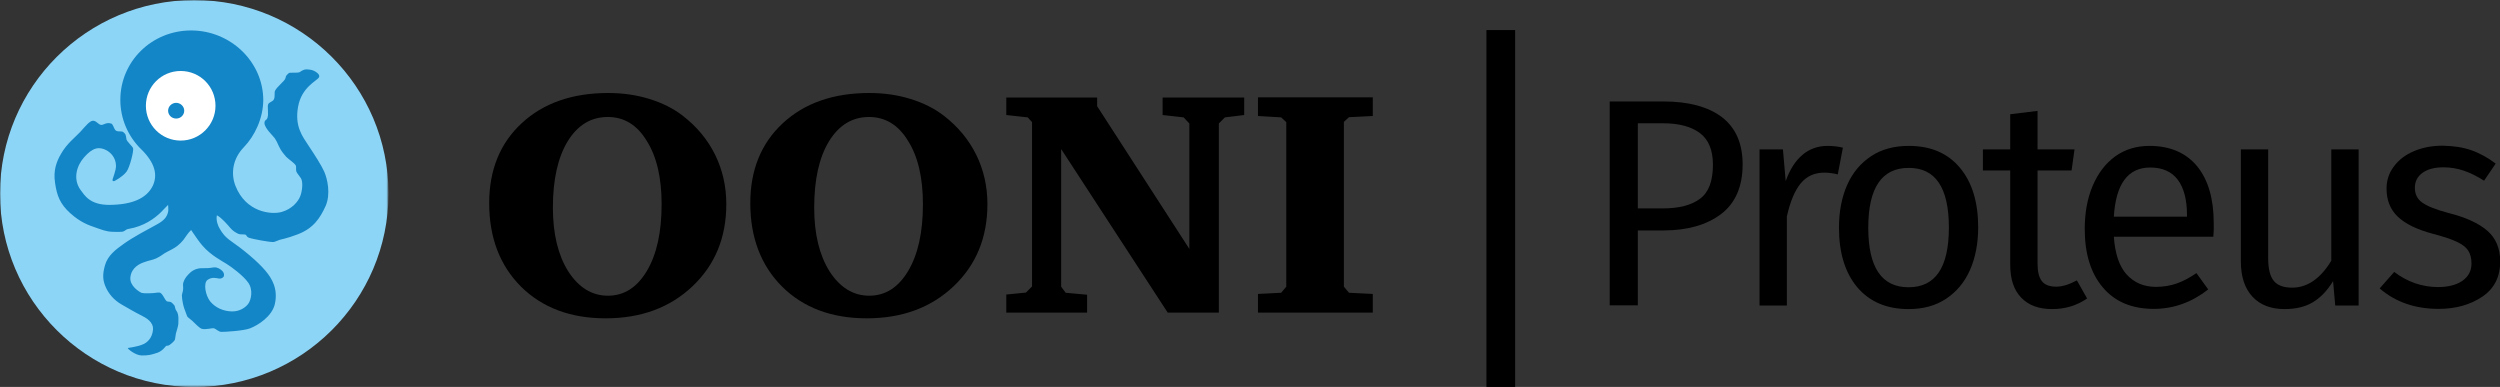 <?xml version="1.0" encoding="utf-8"?>
<!-- Generator: Adobe Illustrator 17.1.0, SVG Export Plug-In . SVG Version: 6.00 Build 0)  -->
<!DOCTYPE svg PUBLIC "-//W3C//DTD SVG 1.1//EN" "http://www.w3.org/Graphics/SVG/1.1/DTD/svg11.dtd">
<svg version="1.1" xmlns="http://www.w3.org/2000/svg" xmlns:xlink="http://www.w3.org/1999/xlink" x="0px" y="0px"
	 viewBox="0 0 1271.5 196.8" enable-background="new 0 0 1271.5 196.8" xml:space="preserve">
<rect x="0" y="0" width="1271.5" height="196.8" fill="#333333" stroke="none"/>
<g id="Layer_1">
</g>
<g id="Logo">
	<g>
		<g id="Page-1_18_">
			<g id="Wordmark-Horizontal_18_">
				<g id="Logo-wordmark-HORIZ_18_" transform="translate(1, 1)">
					<g id="OONI-Logo_9_" transform="translate(36, 35)">
						<g id="Group-3_8_" transform="translate(0, 0.031)">
							<defs>
								<filter id="Adobe_OpacityMaskFilter" filterUnits="userSpaceOnUse" x="-37" y="-36" width="197.6" height="196.8">
									<feColorMatrix  type="matrix" values="1 0 0 0 0  0 1 0 0 0  0 0 1 0 0  0 0 0 1 0"/>
								</filter>
							</defs>
							<mask maskUnits="userSpaceOnUse" x="-37" y="-36" width="197.6" height="196.8" id="mask-2_9_">
								<g filter="url(#Adobe_OpacityMaskFilter)">
									<polygon id="path-1_9_" fill="#FFFFFF" points="160.6,62.4 160.6,-36 -37,-36 -37,62.4 -37,160.8 160.6,160.8 									"/>
								</g>
							</mask>
							<g id="Fill-1_8_" mask="url(#mask-2_9_)">
								<path fill="#8DD5F6" d="M61.8-36c54.6,0,98.8,44.1,98.8,98.4s-44.2,98.4-98.8,98.4S-37,116.7-37,62.4S7.2-36,61.8-36"/>
							</g>
						</g>
						<g id="Fill-4_8_">
							<path fill="#1386C8" d="M34.9,40c6.9,6.8,8.5,13,5.7,18.7c-3.1,6.1-10.2,9.4-21.8,9.5C8.7,68.3,6,63.3,3.9,60.5
								C0,55,2,48.3,5.7,44.1c4.5-5.2,7.7-5.6,11.4-3.7c1.9,1,4.8,3.5,4.9,7.9c0,2.6-1.8,6.7-1.8,7.2c0,0.5,0.4,0.8,0.9,0.6
								c0.5-0.2,4.1-2.1,6.2-4.7c1.8-2.4,3.8-10.9,3.4-12c-0.4-1.1-3.2-3.4-3.4-4.6c-0.1-0.7-0.2-1.7-0.5-2.4
								c-0.2-0.5-0.9-1-1.2-1.3c-0.8-0.6-3,0.2-4-1c-0.8-1-1.1-3-2.1-3.3c-0.5-0.1-1.4-0.3-2.2-0.1c-1.2,0.2-2.1,1-3,0.8
								c-1.3-0.2-2.4-2.2-4.1-2.1c-1.7,0.1-4,3.1-6.4,5.7C1.3,33.8-3,37-6,42.3c-2.2,3.8-4,8.3-3,14.7c0.9,6.4,2.5,10.7,7.7,15.4
								c5.3,4.8,9.6,6.2,12.8,7.3c3.2,1.1,5.4,2.1,8.8,2.2c1.2,0,3.7,0.1,4.5,0c2.1-0.2,1.7-1.2,3.7-1.5c7.7-1.3,13.2-5.3,16.5-8.6
								c0.8-0.9,3.1-3.2,3.5-3.6c0.1,0.6,0.1,2.5,0.1,3c-0.5,3.4-2.6,5.2-5.9,7c-4.8,2.6-11.8,6.3-16.6,9.7c-4.4,3.1-8.3,6.1-9.7,11
								c-1.4,4.9-1.1,7.8,0.4,11.2c1.4,3.1,3.9,6.4,8.1,8.8c3.5,2,6.5,3.8,9.9,5.5c2.3,1.2,6.4,3.2,6,7.4c-0.4,4.3-3.1,6.5-5,7.3
								c-3.2,1.4-7.7,1.8-7.8,1.9c-0.3,0.3,3.9,3.8,7.1,3.8c3.5,0,4.7-0.3,8-1.4c2.8-1,4.1-3.4,4.5-3.5c0.5-0.1,1.1,0,1.7-0.5
								c0.6-0.4,2.5-1.9,2.7-2.8c0.2-0.9,0.3-2.3,0.5-3.1c0.2-0.8,1.1-3.4,1.2-4.8c0-1.4,0.4-4.7-0.9-6.5c-1.1-1.5-0.5-2.4-1.4-3.2
								c-0.1-0.1-0.9-1.1-1.6-1.4c-0.9-0.3-1.3,0-2-0.4c-1-0.6-2.2-4.3-3.7-4.4c-0.5,0-1.1,0-1.7,0.1c-1.2,0.3-6.4,0.4-7.3,0.1
								c-1.4-0.6-6.2-3.6-5.8-7.9c0.3-3.7,3-6.3,6.6-7.6c3.2-1.2,4.4-1.1,6.6-2.1c2.2-1,3.7-2.4,5.3-3.2c1.7-0.9,3.9-1.9,5.6-3.3
								c1-0.8,1.9-1.7,2.9-2.9c0.8-1,2.3-3.6,3.9-5c2.2,3.3,4.3,6.3,5.9,8.1c4,4.6,9.5,7.5,12.1,9.1c2.6,1.6,8.5,6,11,9.5
								c2.7,3.8,1.5,8.9,0,10.9c-1.3,1.7-4.2,3.9-8.3,3.8c-4.3-0.1-8.4-1.9-11-5.1c-2.5-3.2-3.5-9.3-1.4-10.9c2.3-1.7,4.6-0.9,6-0.7
								c1.1,0.1,2.2-0.5,2.4-1.4c0.2-0.9-0.1-2-1.4-3c-0.7-0.5-1.9-1.4-3.5-1.3c-0.9,0-2.6,0.5-5,0.4c-2.5-0.1-4.9,0.2-7.2,2.2
								c-1.8,1.7-2.9,3-3.6,5.2c-0.3,0.8,0.1,2.6-0.1,3.6c-0.1,1-0.5,1.9-0.6,2.7c0,1.2,0.2,2.7,0.5,4.1c0.3,1.6,0.9,3.4,1.6,5.1
								c0.3,0.7,0.5,1.6,0.9,2c0.5,0.5,1.3,1,2.2,1.8c1.6,1.5,3.4,3.5,4.8,4.1c1.8,0.7,5.4-0.5,6.4-0.2c1,0.3,2.3,1.9,3.9,1.8
								c1.6,0,11.1-0.5,14.4-1.8c4.1-1.6,11.2-6.1,12.6-12.4c1.7-7.7-1.5-13-4.8-16.9c-4-4.8-11.6-11-17.4-15
								c-3.3-2.3-4.5-4.1-5.8-6.3c-1-1.6-2-4.3-1.5-6.9c2.4,1.2,5.7,5.1,6.7,6.3c1.3,1.6,2.9,2.5,4.1,3.1c1.1,0.5,2.5,0.2,3.5,0.4
								c1.1,0.2,0.3,1,2.2,1.7c1.9,0.6,10.2,2.2,12.2,2.1c0.8,0,1.9-0.7,3.2-1.1c1.2-0.4,3.4-0.6,9.2-2.8
								c8.1-3.1,11.4-8.3,14.2-14.4c2.7-6.1,0.9-13.9-0.7-17.5c-1.6-3.5-4.7-8.3-7.9-13.1c-3.2-4.9-7.2-9.9-5.4-19.9
								c1.8-10,9.5-13.1,10.6-14.9c0.9-1.5-1.7-3-2.4-3.3c-0.8-0.4-1.6-0.7-3.7-0.8c-0.1,0-0.3,0-0.4,0c-1.8,0.1-2.8,1.2-3.5,1.5
								c-0.8,0.3-4.4,0.1-4.9,0.2c-0.5,0.1-1.5,1.2-1.7,1.5c-0.4,0.5-0.1,0.6-0.6,1.7c-0.5,1.1-4.1,4-5.1,5.9
								c-0.5,1,0.1,3.1-0.6,4.4c-0.6,1.4-2.6,1.3-3,2.8c-0.3,1.1,0.3,4.7-0.2,6.4c-0.5,1.8-1.5,1-1.6,2.8c-0.1,2.6,4.5,6.7,5.3,7.9
								c0.8,1.2,1.1,1.9,2.1,4.1c1.1,2.4,2.5,3.9,3.6,5.2c1.1,1.2,4.1,3.1,4.9,4.4c0.4,0.7,0,2.1,0.3,3.1c0.3,0.9,1.1,1.6,2.3,3.4
								c1.2,1.8,0.8,6.4-0.3,9.2c-1.1,2.8-4.2,6.5-9.4,8c-5.2,1.5-18.3,0.3-23.6-13.4c-2.4-6.3-1.3-13.7,4.3-19.5
								c5.6-5.8,9.8-14.7,9.9-23.9c0-19.6-16.7-35.5-36.7-35.5S24.2-4.8,24.2,14.8C24.2,24.2,28,33.3,34.9,40z"/>
						</g>
						<g id="Fill-6_8_">
							<path fill="#FFFFFF" d="M54.9,0.1c9.8,0,17.7,7.9,17.7,17.7c0,9.7-7.9,17.7-17.7,17.7s-17.7-7.9-17.7-17.7
								C37.2,8,45.1,0.1,54.9,0.1"/>
						</g>
						<g id="Fill-8_8_">
							<path fill="#1386C8" d="M52.6,16.3c2.2,0,4.1,1.8,4.1,4s-1.8,4-4.1,4s-4.1-1.8-4.1-4S50.4,16.3,52.6,16.3"/>
						</g>
					</g>
					<g id="Wordmark_18_" transform="translate(206, 68)">
						<g id="Fill-10_18_">
							<path d="M41.8,34.3c0-16.8,5.5-30.4,16.5-40.6c11.1-10.3,25.8-15.4,44-15.4c7.5,0,14.4,1,20.9,3c6.5,2,12.2,4.8,17.1,8.6
								c7.1,5.5,12.6,12.1,16.4,19.8c3.8,7.7,5.7,16.1,5.7,25.1c0,17-5.7,30.9-17.2,41.8c-11.4,10.8-26.1,16.3-44.2,16.3
								c-17.8,0-32.2-5.4-43-16.1C47.2,66,41.8,51.8,41.8,34.3L41.8,34.3z M102.1-9.5c-8.5,0-15.3,4.1-20.4,12.4
								c-5,8.3-7.5,19.5-7.5,33.7c0,13.3,2.6,24.1,7.8,32.4c5.3,8.2,12,12.4,20.2,12.4s14.8-4.2,19.8-12.6c5-8.4,7.5-19.7,7.5-33.9
								c0-13.5-2.5-24.3-7.6-32.3C117-5.5,110.4-9.5,102.1-9.5L102.1-9.5z M174.6,34.3c0-16.8,5.5-30.4,16.5-40.6
								c11.1-10.3,25.8-15.4,44-15.4c7.5,0,14.4,1,20.9,3c6.5,2,12.2,4.8,17.1,8.6c7.1,5.5,12.6,12.1,16.4,19.8
								c3.8,7.7,5.7,16.1,5.7,25.1c0,17-5.7,30.9-17.2,41.8c-11.4,10.8-26.1,16.3-44.2,16.3c-17.8,0-32.2-5.4-43-16.1
								C180,66,174.6,51.8,174.6,34.3L174.6,34.3z M235-9.5c-8.5,0-15.3,4.1-20.4,12.4c-5,8.3-7.5,19.5-7.5,33.7
								c0,13.3,2.6,24.1,7.8,32.4c5.3,8.2,12,12.4,20.2,12.4s14.8-4.2,19.8-12.6c5-8.4,7.5-19.7,7.5-33.9c0-13.5-2.5-24.3-7.6-32.3
								C249.9-5.5,243.2-9.5,235-9.5L235-9.5z M304.8,90v-9.2l10-1l3.1-3.1V-6.9l-2.2-2.4l-10.9-1.2v-8.9h46.2v4.4l46.9,72.6V-6.2
								L395-9.3l-10.7-1.2v-8.9h41.5v8.9L416-9.3l-3.1,3.1V90h-26L332.7,6.8v70l2.3,3.1l10.9,1V90H304.8z M432.8,90v-9.5l11.8-0.6
								l2.6-3.1V-6.9l-2.6-2.4L432.8-10v-9.5h58.4v9.5l-12.1,0.6l-2.6,2.4v83.8l2.6,3.1l12.1,0.6V90H432.8z"/>
						</g>
					</g>
				</g>
			</g>
		</g>
		<g>
			<g>
				<line x1="763.3" y1="15.3" x2="763.3" y2="196.8"/>
			</g>
			<g>
				<rect x="756" y="15.3" width="14.6" height="181.5"/>
			</g>
		</g>
		<g>
			<path d="M875.8,59.6c7,5.4,10.5,13.4,10.5,24c0,11.3-3.7,19.8-11,25.3c-7.3,5.5-17.1,8.3-29.2,8.3H833v38.1h-14.3V51.6H846
				C858.8,51.6,868.8,54.3,875.8,59.6z M864.6,101.1c4.4-3.2,6.6-9,6.6-17.3c0-7.4-2.2-12.8-6.6-16.1c-4.4-3.3-10.6-5-18.8-5H833
				V106h12.5C853.9,106,860.2,104.4,864.6,101.1z"/>
			<path d="M937.3,75.1l-2.6,13.6c-2.4-0.6-4.7-0.9-6.9-0.9c-4.9,0-8.9,1.8-11.9,5.4c-3,3.6-5.4,9.2-7.1,16.9v45.3h-13.9V76h11.9
				l1.4,16.1c2.1-5.9,5-10.4,8.6-13.4c3.6-3,7.8-4.5,12.7-4.5C932.2,74.2,934.8,74.5,937.3,75.1z"/>
			<path d="M996.8,85.3c6.2,7.4,9.3,17.5,9.3,30.3c0,8.2-1.4,15.5-4.2,21.8c-2.8,6.3-6.9,11.1-12.2,14.6c-5.3,3.5-11.6,5.2-19,5.2
				c-11.1,0-19.8-3.7-26.1-11.1c-6.2-7.4-9.3-17.5-9.3-30.3c0-8.2,1.4-15.5,4.2-21.8c2.8-6.3,6.9-11.1,12.2-14.6
				c5.3-3.5,11.7-5.2,19.1-5.2C982,74.2,990.6,77.9,996.8,85.3z M950.2,115.8c0,20.2,6.8,30.3,20.5,30.3c13.7,0,20.5-10.1,20.5-30.4
				c0-20.2-6.8-30.3-20.3-30.3C957.1,85.3,950.2,95.5,950.2,115.8z"/>
			<path d="M1061.5,151.8c-5.2,3.6-11.1,5.4-17.8,5.4c-6.7,0-12-1.9-15.7-5.8c-3.8-3.9-5.6-9.5-5.6-16.8V86.7h-13.9V76h13.9V58.1
				l13.9-1.7V76h18.8l-1.5,10.7h-17.3V134c0,4.1,0.7,7.1,2.2,9c1.5,1.9,3.9,2.8,7.3,2.8c3.1,0,6.6-1.1,10.5-3.2L1061.5,151.8z"/>
			<path d="M1125.7,120.4h-50.6c0.6,8.7,2.8,15.2,6.6,19.3c3.8,4.1,8.7,6.2,14.8,6.2c3.8,0,7.3-0.6,10.5-1.7
				c3.2-1.1,6.6-2.9,10.1-5.3l6,8.3c-8.4,6.6-17.7,9.9-27.7,9.9c-11,0-19.7-3.6-25.8-10.8c-6.2-7.2-9.3-17.2-9.3-29.8
				c0-8.2,1.3-15.5,4-21.9c2.7-6.4,6.5-11.4,11.4-15c5-3.6,10.8-5.4,17.5-5.4c10.5,0,18.6,3.5,24.3,10.4c5.6,6.9,8.4,16.5,8.4,28.8
				C1126,115.7,1125.9,118,1125.7,120.4z M1112.3,109.3c0-7.8-1.6-13.8-4.7-17.9c-3.1-4.1-7.8-6.2-14-6.2c-11.3,0-17.5,8.3-18.5,25
				h37.2V109.3z"/>
			<path d="M1199.6,155.4h-11.9l-1.1-12.4c-3,4.9-6.5,8.5-10.4,10.8c-3.9,2.3-8.7,3.4-14.3,3.4c-6.9,0-12.4-2.1-16.3-6.3
				c-3.9-4.2-5.9-10.2-5.9-17.9V76h13.9v55.4c0,5.4,1,9.3,2.9,11.5c1.9,2.3,5,3.4,9.3,3.4c7.7,0,14.4-4.6,19.9-13.7V76h13.9V155.4z"
				/>
			<path d="M1256.9,76.4c4.3,1.5,8.4,3.8,12.4,6.8l-5.9,8.7c-3.6-2.3-7.1-4-10.3-5.1c-3.3-1.1-6.7-1.7-10.3-1.7
				c-4.5,0-8.1,0.9-10.7,2.8c-2.6,1.9-3.9,4.4-3.9,7.6c0,3.2,1.2,5.7,3.7,7.5c2.5,1.8,6.9,3.6,13.3,5.3c8.8,2.2,15.4,5.2,19.8,9
				c4.4,3.8,6.6,9,6.6,15.7c0,7.8-3,13.8-9.1,17.9c-6.1,4.1-13.5,6.2-22.2,6.2c-12,0-22-3.5-30-10.4l7.4-8.4
				c6.7,5.1,14.2,7.7,22.3,7.7c5.2,0,9.4-1.1,12.4-3.2c3.1-2.2,4.6-5.1,4.6-8.8c0-2.7-0.6-4.9-1.7-6.6c-1.1-1.7-3-3.1-5.7-4.4
				c-2.7-1.3-6.7-2.6-11.9-4c-8.4-2.2-14.5-5.2-18.3-8.9c-3.8-3.7-5.6-8.4-5.6-14.2c0-4.1,1.2-7.9,3.7-11.2c2.5-3.4,5.9-6,10.2-7.8
				c4.4-1.9,9.3-2.8,14.7-2.8C1247.7,74.2,1252.6,74.9,1256.9,76.4z"/>
		</g>
	</g>
</g>
</svg>
